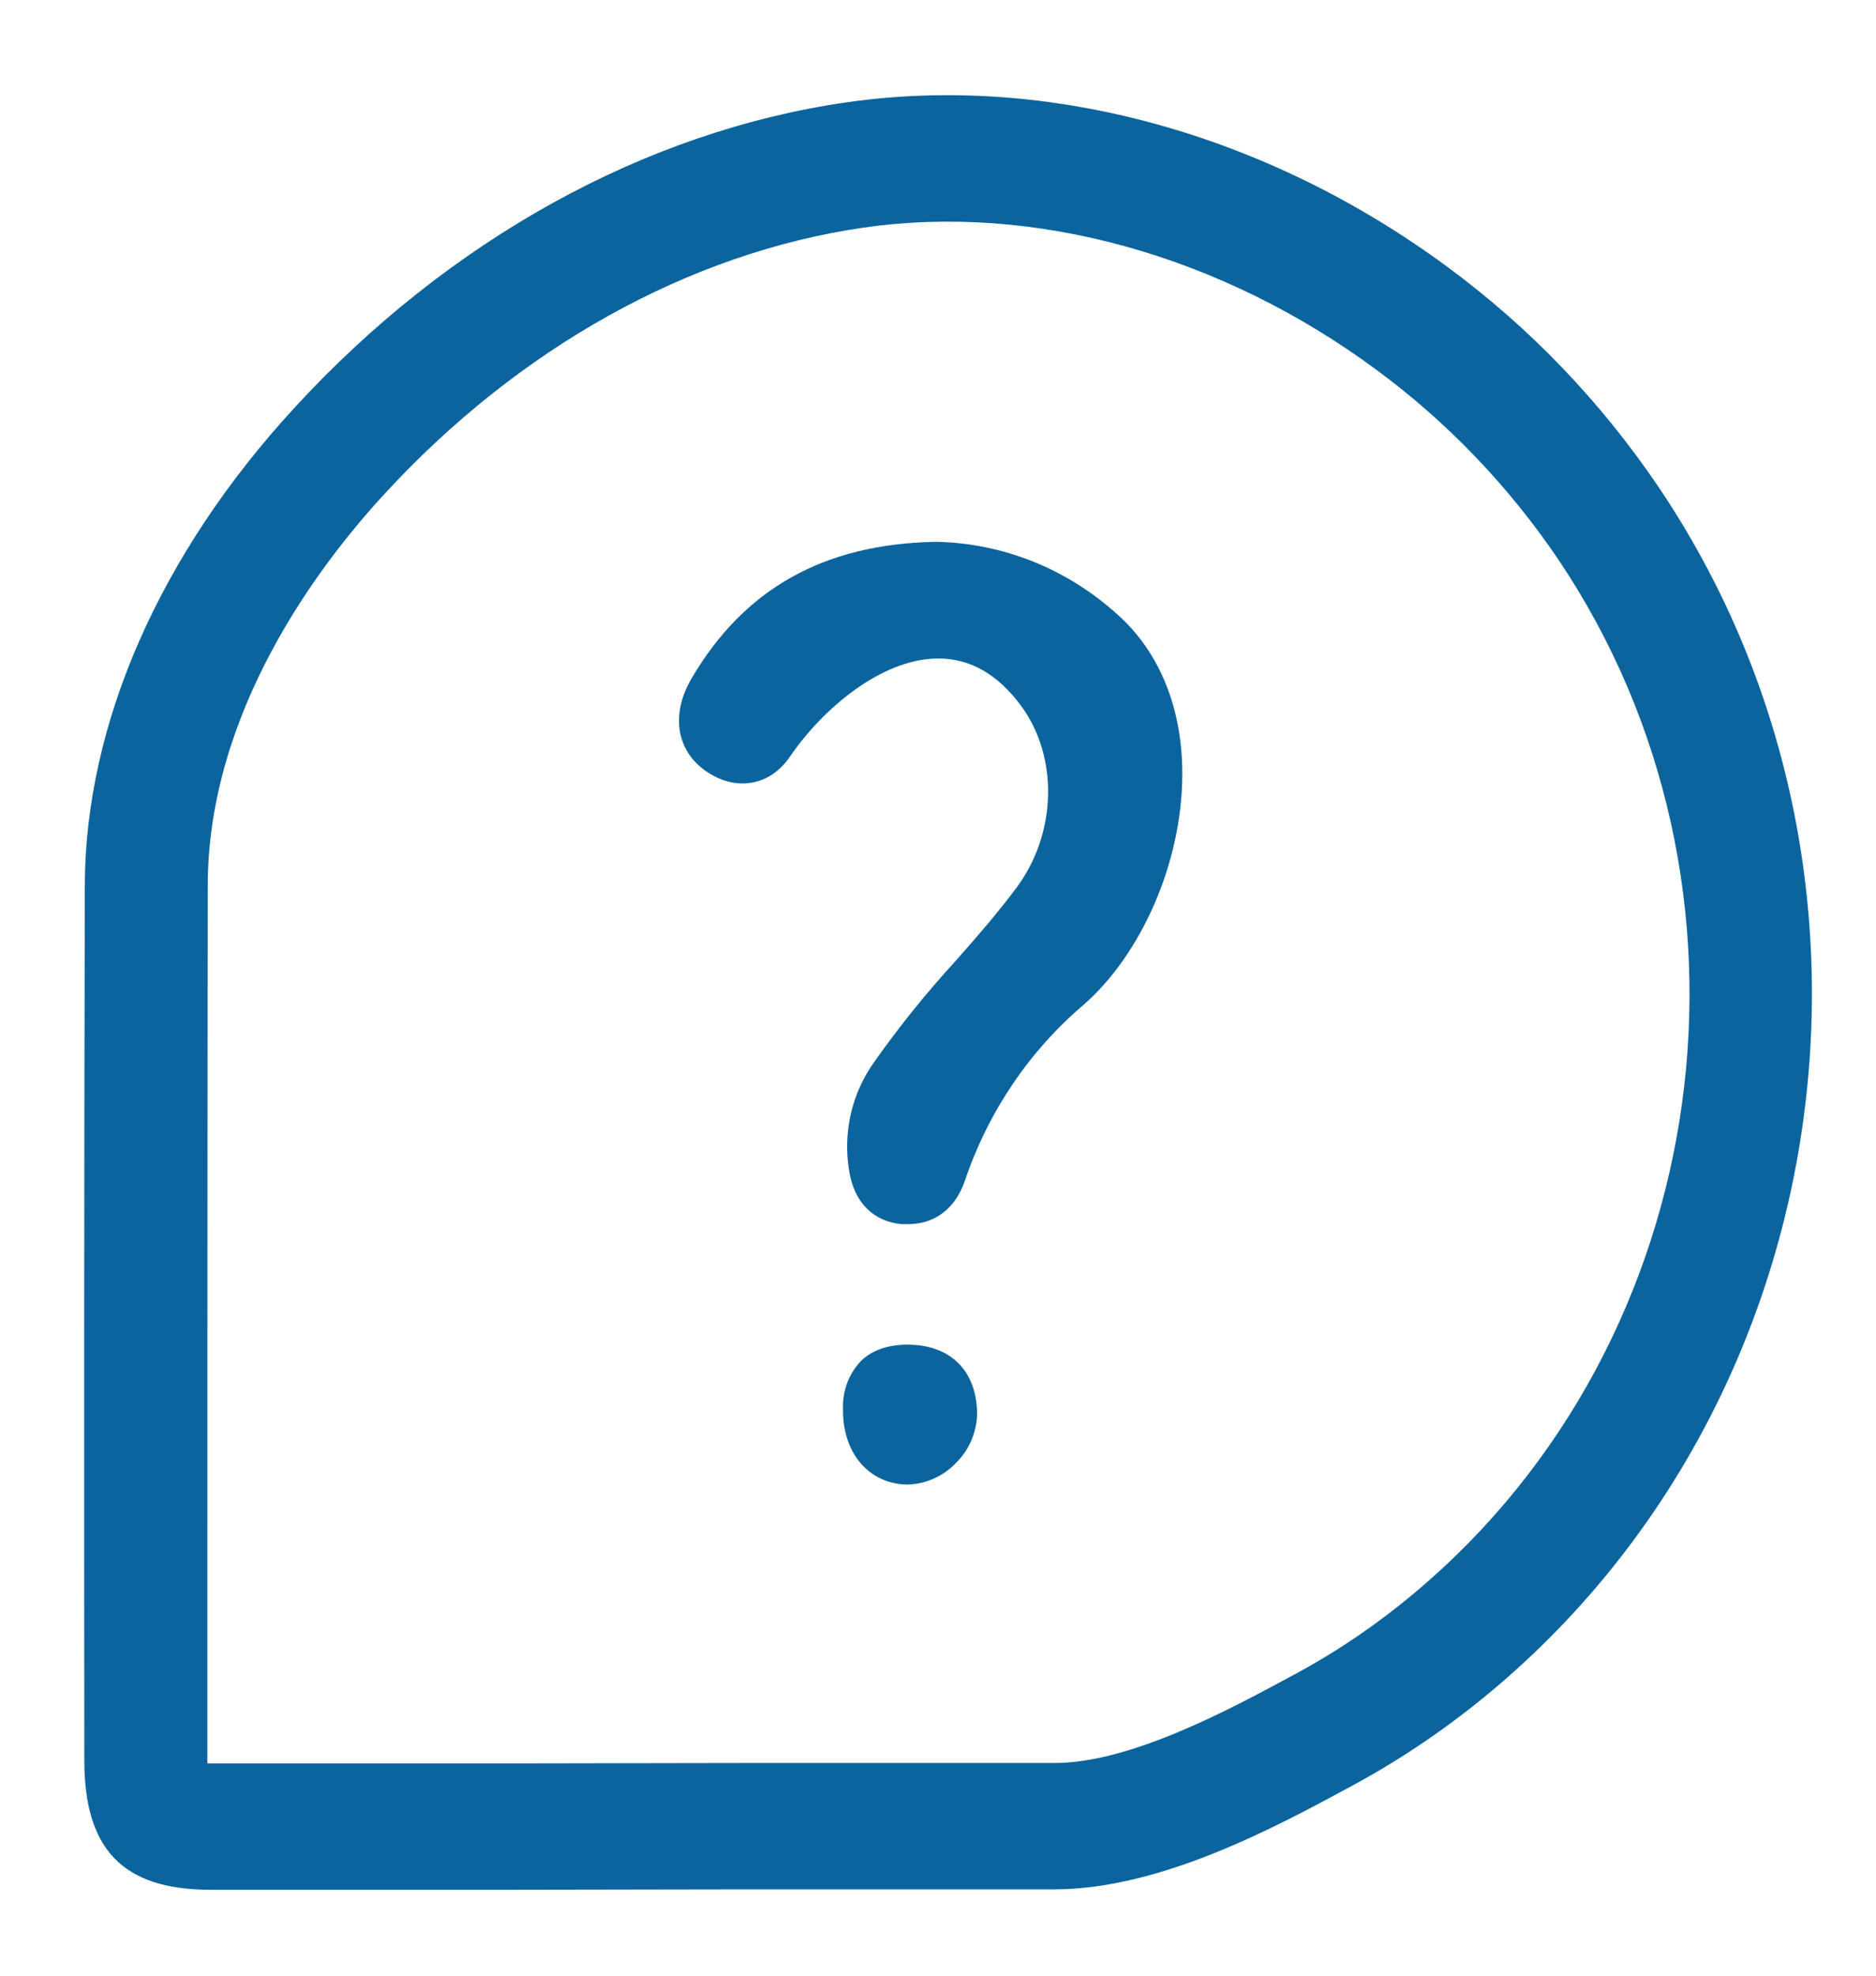 <svg width="19" height="20" viewBox="0 0 19 20" fill="none" xmlns="http://www.w3.org/2000/svg">
<g clip-path="url(#clip0_3403_24074)">
<path d="M16.795 4.926C16.212 4.065 15.491 3.314 14.662 2.704C12.832 1.352 10.613 0.742 8.574 1.036C6.535 1.329 4.546 2.427 2.984 4.126C1.617 5.611 0.866 7.325 0.859 8.955C0.851 12.057 0.852 15.176 0.854 17.819C0.854 18.724 1.247 19.128 2.124 19.13H3.986H5.211L7.537 19.126C8.582 19.126 9.628 19.126 10.673 19.126H10.678C11.757 19.126 12.929 18.492 13.706 18.071C14.204 17.801 14.675 17.48 15.113 17.113C18.661 14.14 19.402 8.786 16.795 4.926ZM14.332 16.12C13.96 16.433 13.558 16.708 13.132 16.939C12.463 17.301 11.454 17.847 10.68 17.847C9.634 17.847 8.587 17.847 7.541 17.847L5.215 17.851C4.188 17.851 3.16 17.851 2.133 17.851H2.1V17.818C2.1 15.176 2.1 12.058 2.104 8.958C2.109 7.203 3.223 5.73 3.886 5.009C5.255 3.519 6.982 2.559 8.748 2.304C10.471 2.056 12.368 2.581 13.942 3.745C14.655 4.27 15.276 4.917 15.778 5.657C18.012 8.971 17.378 13.567 14.332 16.12Z" fill="#0B649D"/>
<path d="M11.321 6.224C10.812 5.76 10.16 5.498 9.481 5.485H9.475C8.346 5.506 7.537 5.959 7.004 6.868C6.792 7.229 6.849 7.597 7.148 7.805C7.447 8.014 7.794 7.96 7.998 7.663C8.332 7.174 8.922 6.675 9.488 6.666H9.506C9.827 6.666 10.108 6.828 10.343 7.147C10.723 7.665 10.703 8.438 10.296 8.985C10.104 9.243 9.887 9.492 9.675 9.731C9.381 10.052 9.107 10.392 8.855 10.749C8.742 10.906 8.661 11.085 8.617 11.276C8.574 11.466 8.568 11.664 8.601 11.857C8.651 12.17 8.843 12.364 9.128 12.392C9.152 12.392 9.175 12.392 9.197 12.392C9.468 12.392 9.676 12.235 9.772 11.953C10.007 11.258 10.422 10.642 10.972 10.174C11.566 9.656 11.969 8.724 11.974 7.854C11.98 7.187 11.75 6.606 11.321 6.224Z" fill="#0B649D"/>
<path d="M9.23 13.613C9.012 13.605 8.839 13.661 8.718 13.779C8.658 13.843 8.61 13.919 8.579 14.003C8.549 14.086 8.534 14.175 8.538 14.265C8.532 14.706 8.797 15.019 9.181 15.028H9.193C9.381 15.023 9.559 14.942 9.689 14.802C9.754 14.737 9.806 14.659 9.842 14.572C9.877 14.486 9.896 14.393 9.896 14.299C9.887 13.884 9.637 13.627 9.23 13.613Z" fill="#0B649D"/>
</g>
<defs>
<clipPath id="clip0_3403_24074">
<rect width="17.494" height="18.167" fill="white" transform="translate(0.854 0.964)"/>
</clipPath>
</defs>
</svg>
